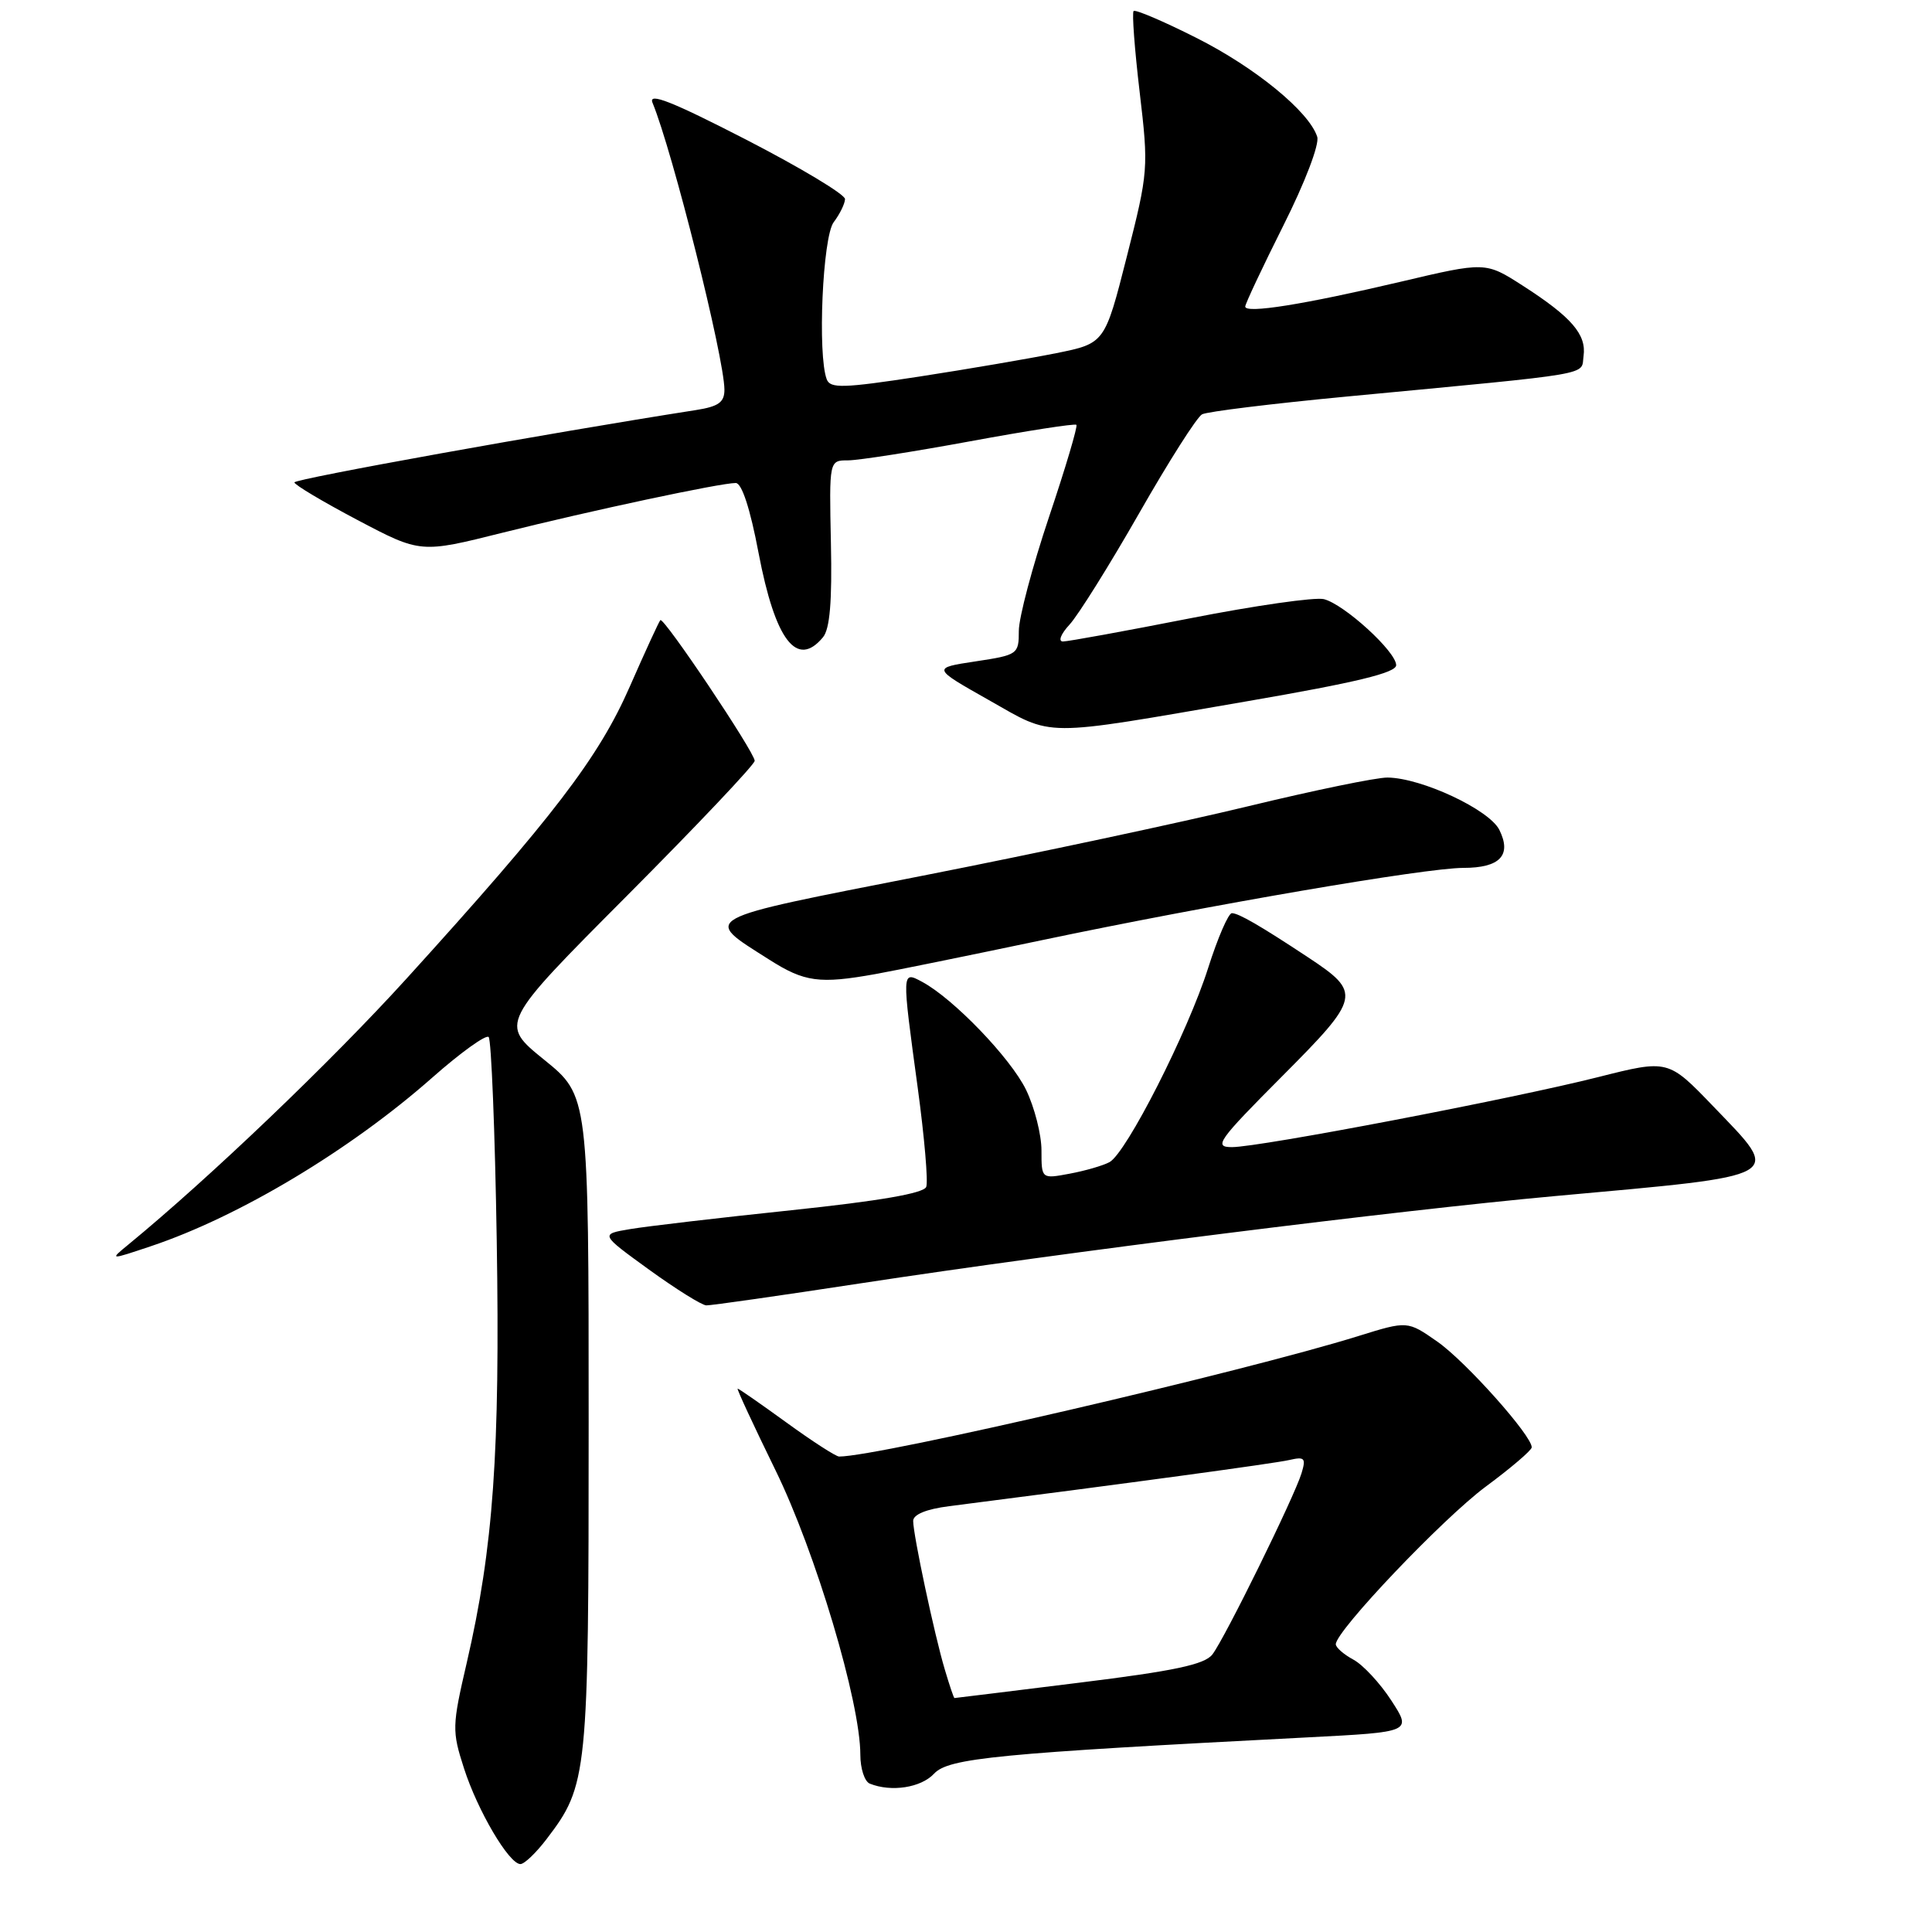 <?xml version="1.0" encoding="UTF-8" standalone="no"?>
<!DOCTYPE svg PUBLIC "-//W3C//DTD SVG 1.1//EN" "http://www.w3.org/Graphics/SVG/1.1/DTD/svg11.dtd" >
<svg xmlns="http://www.w3.org/2000/svg" xmlns:xlink="http://www.w3.org/1999/xlink" version="1.1" viewBox="0 0 256 256">
 <g >
 <path fill="currentColor"
d=" M 72.43 243.68 C 77.88 236.54 78.00 235.34 78.00 188.47 C 78.00 145.19 78.00 145.19 72.10 140.42 C 66.20 135.64 66.20 135.64 83.10 118.67 C 92.39 109.34 100.00 101.30 100.00 100.81 C 100.00 99.69 87.95 81.71 87.50 82.17 C 87.32 82.35 85.49 86.33 83.44 91.00 C 79.32 100.40 73.31 108.25 53.86 129.68 C 43.84 140.71 27.74 156.10 17.00 164.92 C 14.50 166.97 14.50 166.97 20.02 165.12 C 31.71 161.20 46.42 152.38 57.30 142.77 C 61.04 139.47 64.39 137.06 64.75 137.41 C 65.10 137.77 65.59 149.90 65.82 164.38 C 66.27 192.43 65.38 205.04 61.85 220.31 C 59.90 228.71 59.88 229.35 61.48 234.31 C 63.28 239.92 67.45 247.00 68.96 247.00 C 69.48 247.00 71.04 245.51 72.43 243.68 Z  M 123.77 235.02 C 125.69 232.95 132.13 232.33 173.29 230.21 C 187.07 229.50 187.07 229.50 184.36 225.33 C 182.87 223.03 180.60 220.59 179.33 219.91 C 178.05 219.22 177.00 218.30 177.00 217.87 C 177.00 216.11 191.17 201.22 196.85 197.00 C 200.19 194.53 202.94 192.18 202.96 191.79 C 203.04 190.29 194.22 180.40 190.45 177.77 C 186.50 175.01 186.50 175.01 180.00 177.03 C 164.80 181.77 116.41 193.00 111.19 193.00 C 110.76 193.00 107.62 190.97 104.22 188.50 C 100.81 186.03 97.90 184.00 97.74 184.00 C 97.59 184.00 99.84 188.85 102.74 194.78 C 108.06 205.63 114.00 225.54 114.00 232.52 C 114.00 234.34 114.56 236.06 115.25 236.34 C 118.10 237.49 122.04 236.88 123.77 235.02 Z  M 114.09 170.04 C 141.08 165.92 185.15 160.39 206.00 158.49 C 236.99 155.68 236.18 156.14 227.02 146.60 C 221.04 140.38 221.04 140.38 211.77 142.72 C 200.34 145.61 166.93 152.00 163.24 152.00 C 160.78 152.00 161.36 151.18 169.87 142.63 C 180.33 132.13 180.45 131.56 173.31 126.84 C 167.02 122.68 164.12 121.00 163.23 121.00 C 162.77 121.00 161.36 124.26 160.09 128.25 C 157.40 136.75 149.24 152.80 147.01 153.99 C 146.16 154.45 143.78 155.14 141.73 155.52 C 138.00 156.22 138.00 156.22 138.00 152.43 C 138.00 150.34 137.08 146.73 135.96 144.41 C 133.92 140.21 126.33 132.32 122.19 130.10 C 119.47 128.65 119.48 128.53 121.61 144.19 C 122.49 150.69 123.00 156.57 122.73 157.27 C 122.40 158.12 116.55 159.13 104.87 160.36 C 95.32 161.36 85.70 162.49 83.51 162.86 C 79.51 163.53 79.51 163.53 86.01 168.24 C 89.58 170.82 92.99 172.95 93.59 172.97 C 94.19 172.99 103.42 171.67 114.09 170.04 Z  M 116.00 129.07 C 118.47 128.63 128.38 126.61 138.00 124.59 C 160.27 119.91 188.91 115.00 193.90 115.00 C 198.76 115.00 200.34 113.32 198.67 109.96 C 197.33 107.28 188.37 103.08 183.86 103.03 C 182.40 103.01 174.08 104.73 165.36 106.84 C 156.64 108.95 137.25 113.09 122.28 116.03 C 92.23 121.93 93.03 121.50 101.95 127.17 C 106.60 130.13 108.59 130.40 116.00 129.07 Z  M 165.25 92.92 C 179.69 90.43 185.00 89.15 185.00 88.14 C 185.00 86.35 178.12 80.07 175.42 79.39 C 174.27 79.10 166.29 80.24 157.69 81.93 C 149.09 83.62 141.51 85.00 140.85 85.00 C 140.18 85.00 140.56 84.01 141.73 82.75 C 142.87 81.51 147.01 74.89 150.93 68.03 C 154.85 61.16 158.60 55.26 159.28 54.90 C 159.95 54.54 168.60 53.48 178.50 52.54 C 211.87 49.37 209.46 49.79 209.83 47.17 C 210.23 44.32 208.23 42.00 201.77 37.85 C 196.83 34.68 196.83 34.68 185.52 37.35 C 172.77 40.35 165.00 41.59 165.00 40.62 C 165.00 40.26 167.27 35.44 170.04 29.91 C 172.93 24.16 174.85 19.12 174.54 18.13 C 173.48 14.80 166.30 8.92 158.49 5.00 C 154.17 2.82 150.44 1.23 150.21 1.46 C 149.98 1.69 150.34 6.51 151.01 12.19 C 152.20 22.28 152.17 22.75 149.31 34.00 C 146.39 45.50 146.39 45.50 139.94 46.80 C 136.40 47.51 128.23 48.91 121.80 49.90 C 111.75 51.44 110.02 51.49 109.55 50.27 C 108.31 47.04 109.00 31.38 110.47 29.44 C 111.28 28.37 111.95 27.00 111.97 26.38 C 111.99 25.77 106.08 22.22 98.84 18.49 C 89.02 13.44 85.88 12.20 86.46 13.61 C 89.12 20.05 95.96 47.35 95.99 51.62 C 96.00 53.30 95.22 53.86 92.25 54.33 C 72.59 57.40 39.00 63.46 39.01 63.92 C 39.02 64.24 42.78 66.48 47.38 68.91 C 55.73 73.31 55.73 73.31 66.62 70.58 C 78.34 67.65 95.43 64.00 97.49 64.00 C 98.29 64.00 99.40 67.38 100.51 73.25 C 102.72 84.86 105.59 88.61 109.05 84.44 C 109.96 83.34 110.27 79.71 110.10 71.94 C 109.87 61.00 109.87 61.00 112.37 61.00 C 113.74 61.00 121.03 59.86 128.57 58.47 C 136.11 57.08 142.43 56.10 142.63 56.29 C 142.82 56.49 141.19 61.99 138.99 68.53 C 136.80 75.06 135.00 81.84 135.00 83.59 C 135.00 86.70 134.86 86.79 129.25 87.64 C 123.50 88.51 123.50 88.51 131.00 92.75 C 139.73 97.69 137.63 97.68 165.25 92.92 Z  M 125.20 221.25 C 123.83 216.69 121.00 203.38 121.00 201.53 C 121.00 200.68 122.75 199.96 125.75 199.58 C 149.38 196.56 168.91 193.91 170.83 193.46 C 172.88 192.99 173.07 193.20 172.46 195.21 C 171.50 198.36 162.28 217.11 160.65 219.22 C 159.62 220.56 155.61 221.41 142.97 222.97 C 133.97 224.09 126.55 225.00 126.47 225.00 C 126.38 225.00 125.81 223.31 125.20 221.25 Z "/>
</g>
</svg>